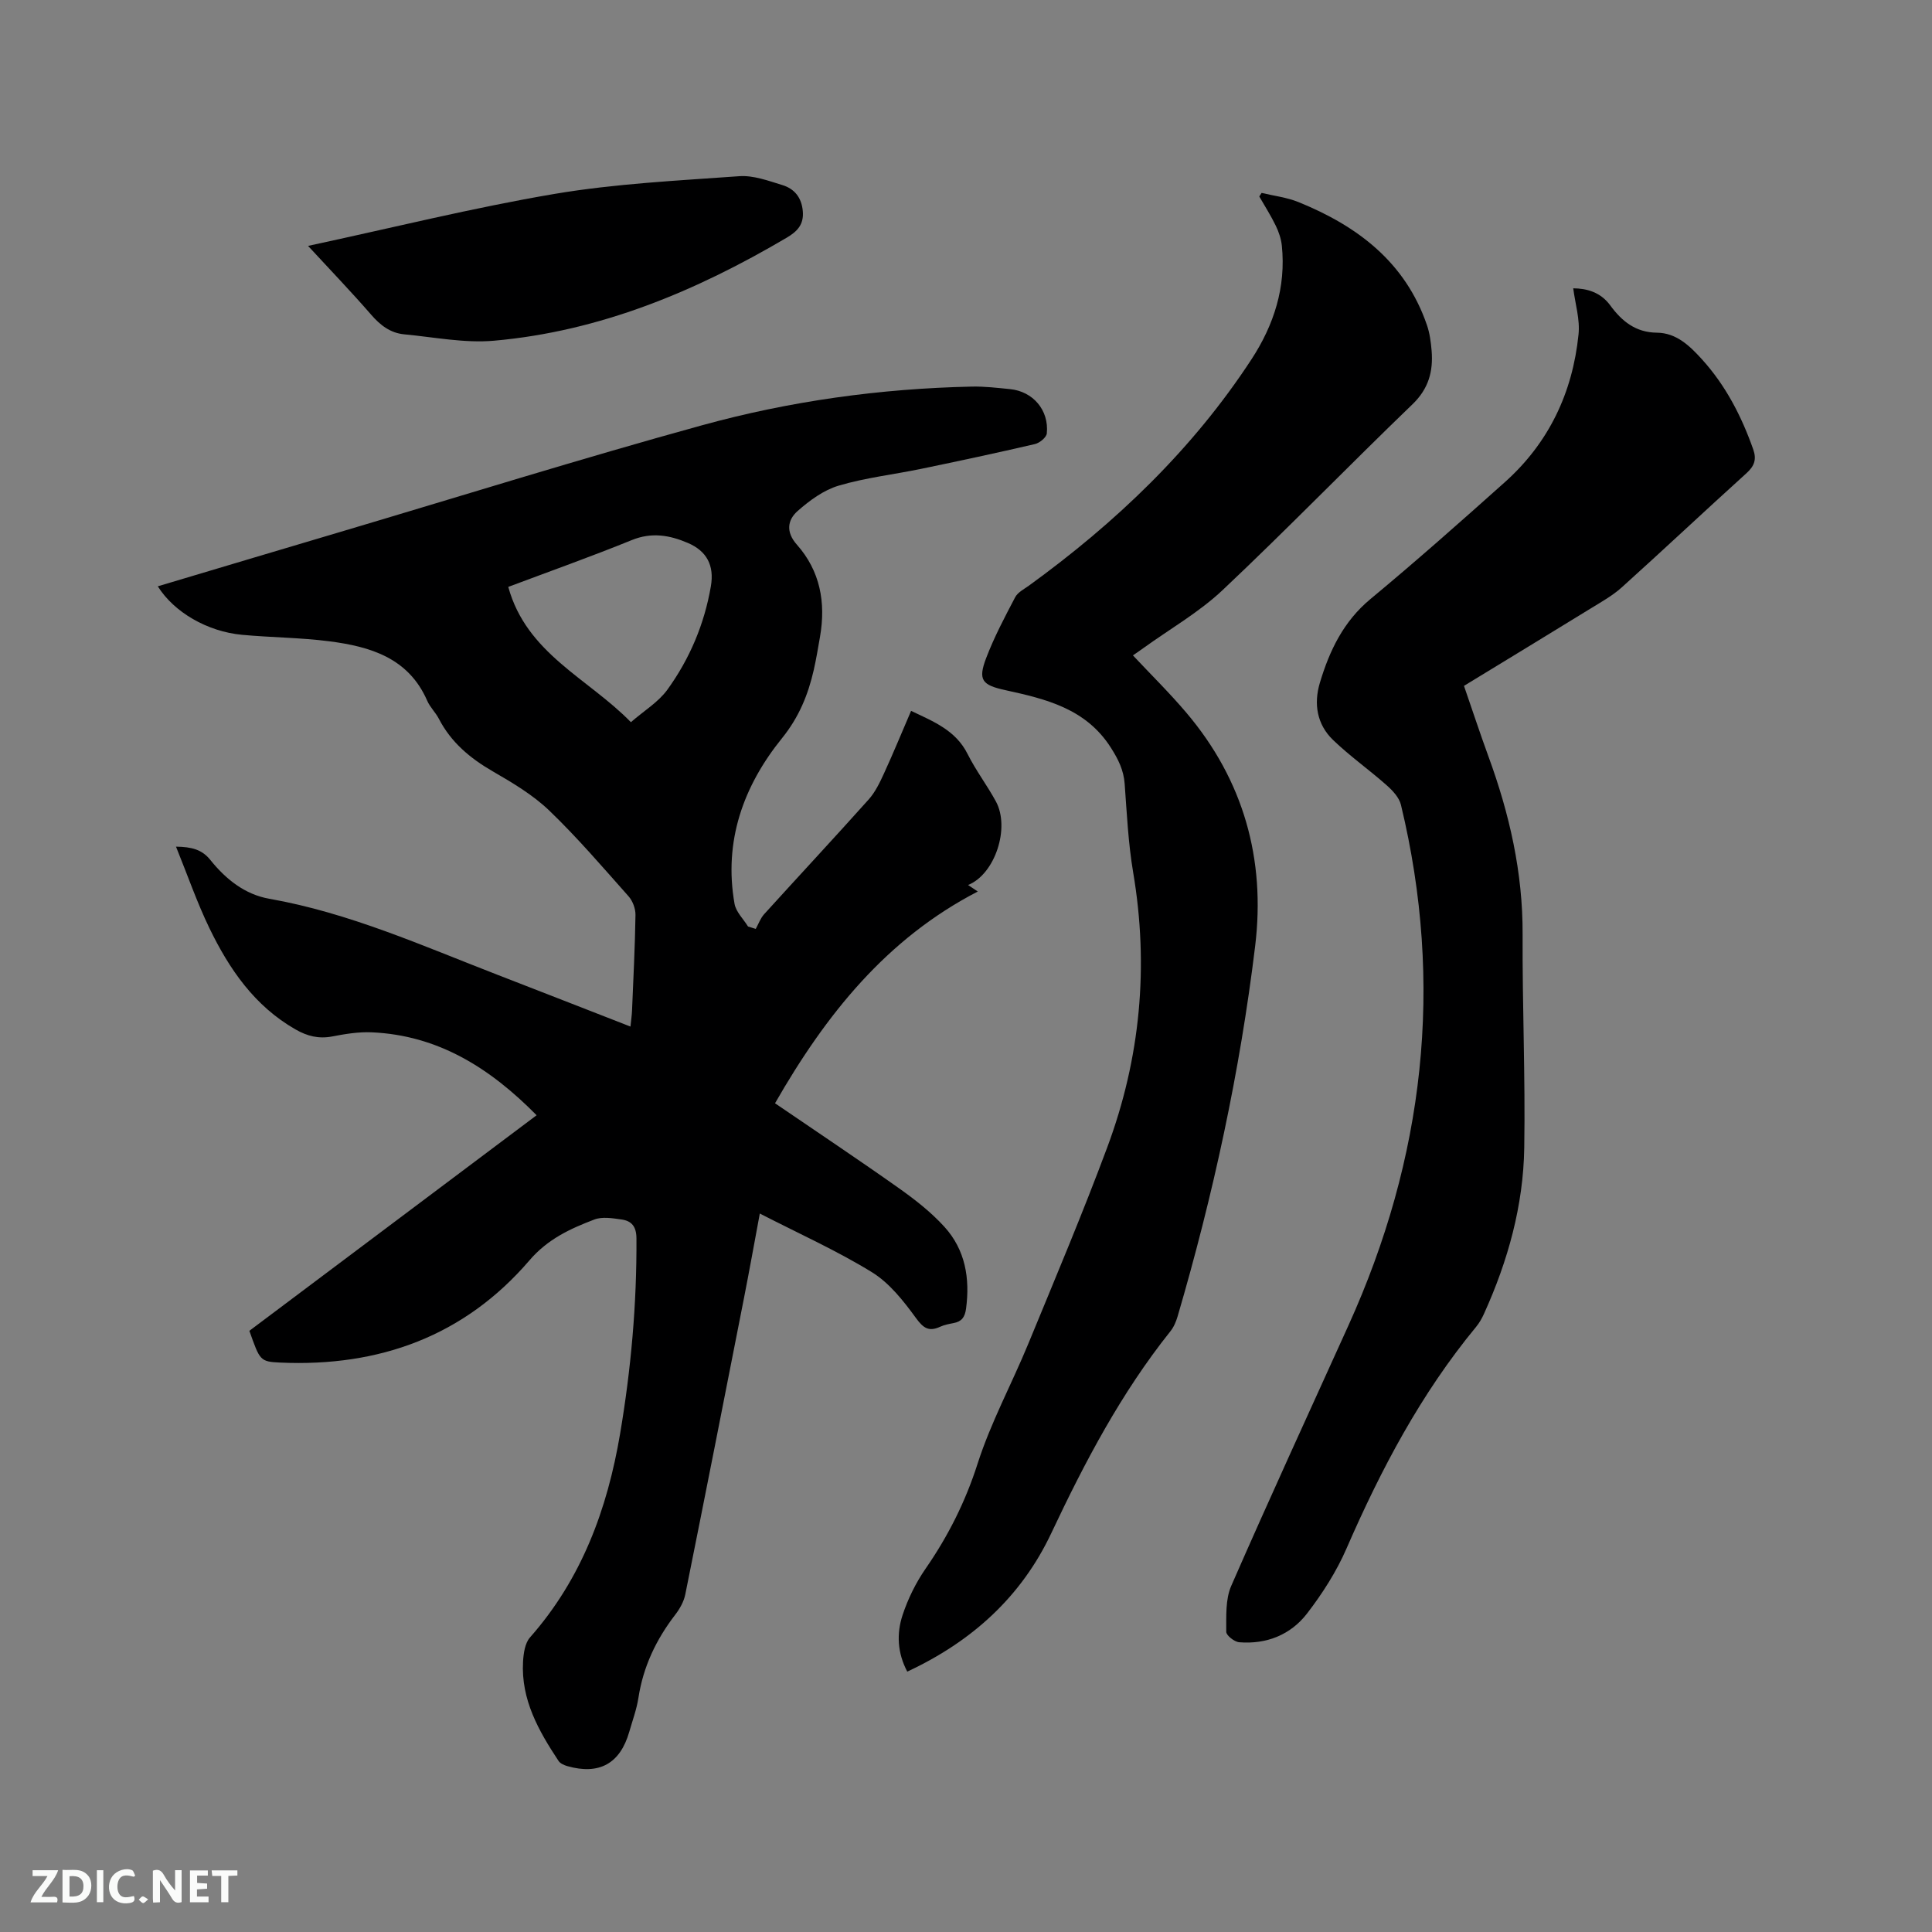 <svg enable-background="new 0 0 400 400" viewBox="0 0 400 400" xmlns="http://www.w3.org/2000/svg"><rect x="0" y="0" width="400" height="400" fill="#808080" stroke="none"/><path d="m111.1 230.9c-9.69-9.82-20.41-16.56-34.14-17.17-2.72-.12-5.51.34-8.2.86-2.79.53-5.15-.07-7.56-1.45-8.5-4.85-13.74-12.5-17.85-20.99-2.56-5.3-4.5-10.91-6.91-16.86 3.3.04 5.4.63 7.09 2.73 3.19 3.98 7.15 7.17 12.23 8.06 16.53 2.91 31.73 9.74 47.21 15.73 9.07 3.51 18.12 7.05 27.56 10.73.14-1.36.29-2.38.33-3.4.27-6.57.61-13.14.71-19.71.02-1.3-.58-2.91-1.45-3.88-5.35-6.02-10.61-12.17-16.41-17.74-3.39-3.25-7.59-5.74-11.69-8.11-4.7-2.72-8.64-6.01-11.16-10.89-.68-1.31-1.83-2.39-2.41-3.73-3.88-8.9-11.82-11.22-20.3-12.31-5.97-.77-12.04-.78-18.04-1.34-7.2-.67-14.09-4.69-17.44-10.04 12.61-3.76 25.16-7.52 37.72-11.24 24.96-7.41 49.82-15.18 74.92-22.09 18.21-5.02 36.92-7.61 55.86-8.02 2.64-.06 5.29.26 7.92.52 4.77.46 8.12 4.35 7.64 9.17-.08.83-1.48 1.98-2.46 2.21-7.83 1.82-15.69 3.5-23.56 5.13-5.69 1.18-11.53 1.83-17.08 3.48-3.1.92-6.01 3.06-8.49 5.25-2.11 1.86-2.47 4.35-.16 6.96 4.83 5.44 6.02 11.98 4.8 19.04-.4 2.3-.78 4.6-1.29 6.87-1.18 5.18-3.07 9.81-6.57 14.15-8.01 9.9-12.13 21.33-9.84 34.31.3 1.68 1.83 3.13 2.79 4.69.53.17 1.07.34 1.6.5.57-1.03.97-2.2 1.74-3.05 7.19-7.93 14.5-15.77 21.64-23.75 1.37-1.53 2.31-3.52 3.18-5.41 1.94-4.22 3.7-8.53 5.6-12.93 4.68 2.22 9.25 4.03 11.7 8.93 1.7 3.4 4.04 6.47 5.86 9.82 2.97 5.45-.17 15.06-5.76 17.3.78.53 1.43.97 2.01 1.35-18.85 9.75-31.4 25.38-41.98 43.84 8.8 6.01 17.34 11.7 25.7 17.62 3.34 2.37 6.64 4.95 9.38 7.97 4.31 4.75 5.31 10.63 4.47 16.94-.24 1.77-.91 2.67-2.59 2.98-.93.18-1.9.36-2.75.75-2.34 1.07-3.48.34-5.04-1.81-2.57-3.53-5.49-7.25-9.12-9.48-7.27-4.47-15.12-7.99-23.2-12.14-1.14 6.13-2.16 11.81-3.27 17.47-4.02 20.47-8.04 40.94-12.16 61.39-.3 1.49-1.14 2.98-2.08 4.2-3.95 5.13-6.63 10.75-7.62 17.2-.37 2.39-1.23 4.71-1.9 7.05-1.89 6.58-6.22 8.98-12.84 7.09-.66-.19-1.45-.54-1.8-1.07-4.13-6.24-7.79-12.7-7.35-20.54.1-1.72.39-3.84 1.44-5.03 10.68-12.1 16-26.5 18.65-42.14 2.27-13.41 3.47-26.89 3.39-40.5-.02-2.46-1.02-3.6-3.1-3.89-1.85-.26-3.98-.62-5.62.01-4.99 1.9-9.64 4.03-13.43 8.45-13.47 15.71-31.11 22.07-51.54 21.17-4.27-.19-4.26-.41-6.45-6.58 19.67-14.77 39.41-29.58 59.47-44.63zm-5.87-109.39c3.79 13.82 16.55 18.93 25.39 28.01 2.71-2.36 5.67-4.14 7.54-6.71 4.63-6.39 7.68-13.61 9.02-21.44.73-4.29-.84-7.28-4.77-8.96-3.75-1.61-7.49-2.27-11.61-.59-8.39 3.41-16.94 6.45-25.57 9.69z" fill="#000001"/><path d="m261.2 39.94c2.54.61 5.21.92 7.61 1.89 12.22 4.95 22.14 12.42 26.62 25.47.58 1.68.82 3.51.97 5.3.35 4.27-.61 7.88-3.97 11.11-13.2 12.71-25.97 25.89-39.3 38.46-4.89 4.61-10.89 8.03-16.39 12-.84.61-1.71 1.19-2.18 1.52 3.76 4.01 7.61 7.79 11.08 11.89 11.83 13.96 16.4 30.32 14.23 48.26-3.15 26.01-8.69 51.56-16.06 76.71-.32 1.09-.8 2.22-1.5 3.09-10.19 12.76-17.71 27.06-24.64 41.76-6.2 13.16-16.4 22.43-29.83 28.69-2.05-3.86-2.24-7.87-.97-11.71 1.11-3.36 2.74-6.68 4.76-9.6 4.68-6.76 8.25-13.86 10.78-21.77 2.73-8.52 7.08-16.52 10.5-24.83 5.56-13.5 11.25-26.97 16.34-40.65 6.86-18.42 8.65-37.43 5.36-56.91-1.02-6.04-1.31-12.22-1.76-18.34-.21-2.84-1.31-5.05-2.85-7.47-5.16-8.11-13.43-10.08-21.84-11.92-4.81-1.05-5.74-2.06-3.98-6.66 1.65-4.33 3.84-8.47 6-12.58.54-1.02 1.84-1.68 2.86-2.41 17.99-13.05 33.89-28.2 46.1-46.9 4.6-7.05 7.14-14.89 6.25-23.49-.15-1.42-.64-2.86-1.27-4.15-1-2.07-2.25-4.02-3.4-6.02.16-.25.32-.5.48-.74z" fill="#000001"/><path d="m325.72 59.69c2.82.03 5.65.79 7.66 3.53 2.4 3.28 5.26 5.62 9.68 5.66 4.03.04 6.8 2.75 9.3 5.5 4.91 5.41 8.2 11.78 10.62 18.64.75 2.11.24 3.47-1.4 4.96-8.65 7.82-17.14 15.82-25.8 23.62-1.94 1.75-4.31 3.06-6.55 4.44-8.65 5.32-17.32 10.59-26.13 15.96 1.73 4.99 3.31 9.81 5.05 14.57 4.37 11.92 7.15 24.09 7.09 36.9-.07 14.73.58 29.46.34 44.18-.19 11.98-3.38 23.42-8.33 34.34-.43.96-.97 1.91-1.63 2.71-11.43 13.84-19.7 29.5-26.83 45.88-2.08 4.79-4.99 9.34-8.18 13.48-3.4 4.41-8.39 6.41-14.05 5.95-.99-.08-2.68-1.41-2.68-2.16.02-3.19-.19-6.7 1.03-9.5 7.88-18.03 16.11-35.91 24.23-53.84 15.75-34.74 19.88-70.66 10.91-107.88-.37-1.52-1.73-2.97-2.97-4.06-3.63-3.22-7.63-6.03-11.11-9.39-3.31-3.2-4.01-7.45-2.71-11.8 1.99-6.65 4.87-12.7 10.47-17.35 9.46-7.85 18.67-16.01 27.83-24.2 9.09-8.12 14.02-18.51 15.25-30.53.35-3.1-.67-6.34-1.09-9.61z" fill="#000001"/><path d="m63.78 50.91c17.44-3.74 34.12-7.9 51.01-10.76 12.61-2.13 25.49-2.75 38.27-3.67 2.93-.21 6.02.95 8.93 1.84 2.47.76 3.97 2.55 4.22 5.38.25 2.79-1.15 4.22-3.33 5.51-18.81 11.09-38.66 19.39-60.6 21.33-6.11.54-12.4-.74-18.59-1.32-2.87-.27-4.97-1.89-6.87-4.09-4.07-4.69-8.39-9.18-13.04-14.22z" fill="#000001"/><g fill="#fafbfa"><path d="m37.59 393.81c-.92.31-1.52.05-2-.78-.7-1.2-1.52-2.34-2.47-3.78v4.59c-.55.03-.95.05-1.41.07-.03-.37-.06-.64-.06-.91 0-1.91 0-3.81 0-5.7 1.13-.41 1.77-.03 2.29.91.62 1.11 1.38 2.14 2.31 3.19v-4.2h1.35v6.61z"/><path d="m12.94 393.88v-6.75c1.9.19 3.93-.54 5.37 1.29.8 1.01.78 2.88.03 3.97-1.37 1.97-3.4 1.51-5.4 1.49m1.45-1.22c2.04.12 2.92-.58 2.89-2.21-.03-1.51-.98-2.19-2.89-2z"/><path d="m11.81 393.87h-5.49c.68-2.18 2.47-3.48 3.51-5.45h-3.08v-1.21h5.29c-.71 2.13-2.44 3.48-3.47 5.51.86 0 1.63.04 2.39-.01.79-.05 1.14.21.85 1.16"/><path d="m39.33 393.86v-6.61h3.7v1.07h-2.22v1.52c.68.04 1.34.09 2.07.13v1.07c-.72.05-1.38.09-2.1.14v1.48h2.4v1.19h-3.85z"/><path d="m27.71 388.56c-1.15-.3-2.46-.61-3.1.64-.37.73-.41 1.93-.06 2.67.63 1.35 1.99.93 3.17.68.35.94-.01 1.32-.93 1.46-1.62.25-3.05-.27-3.76-1.48-.73-1.24-.6-3.03.31-4.17.88-1.11 2.71-1.7 4-1.16.32.13.44.74.65 1.12-.1.08-.19.16-.28.24"/><path d="m49.15 387.24v1.07c-.59.02-1.17.05-1.87.08v5.44h-1.48v-5.44h-1.85c-.05-.4-.08-.73-.13-1.15z"/><path d="m20.06 387.21h1.33v6.62h-1.33z"/><path d="m30.68 393.25c-.49.38-.8.79-1.05.76-.32-.05-.6-.45-.9-.7.26-.24.51-.64.8-.67.29-.04.62.3 1.15.61"/></g></svg>
